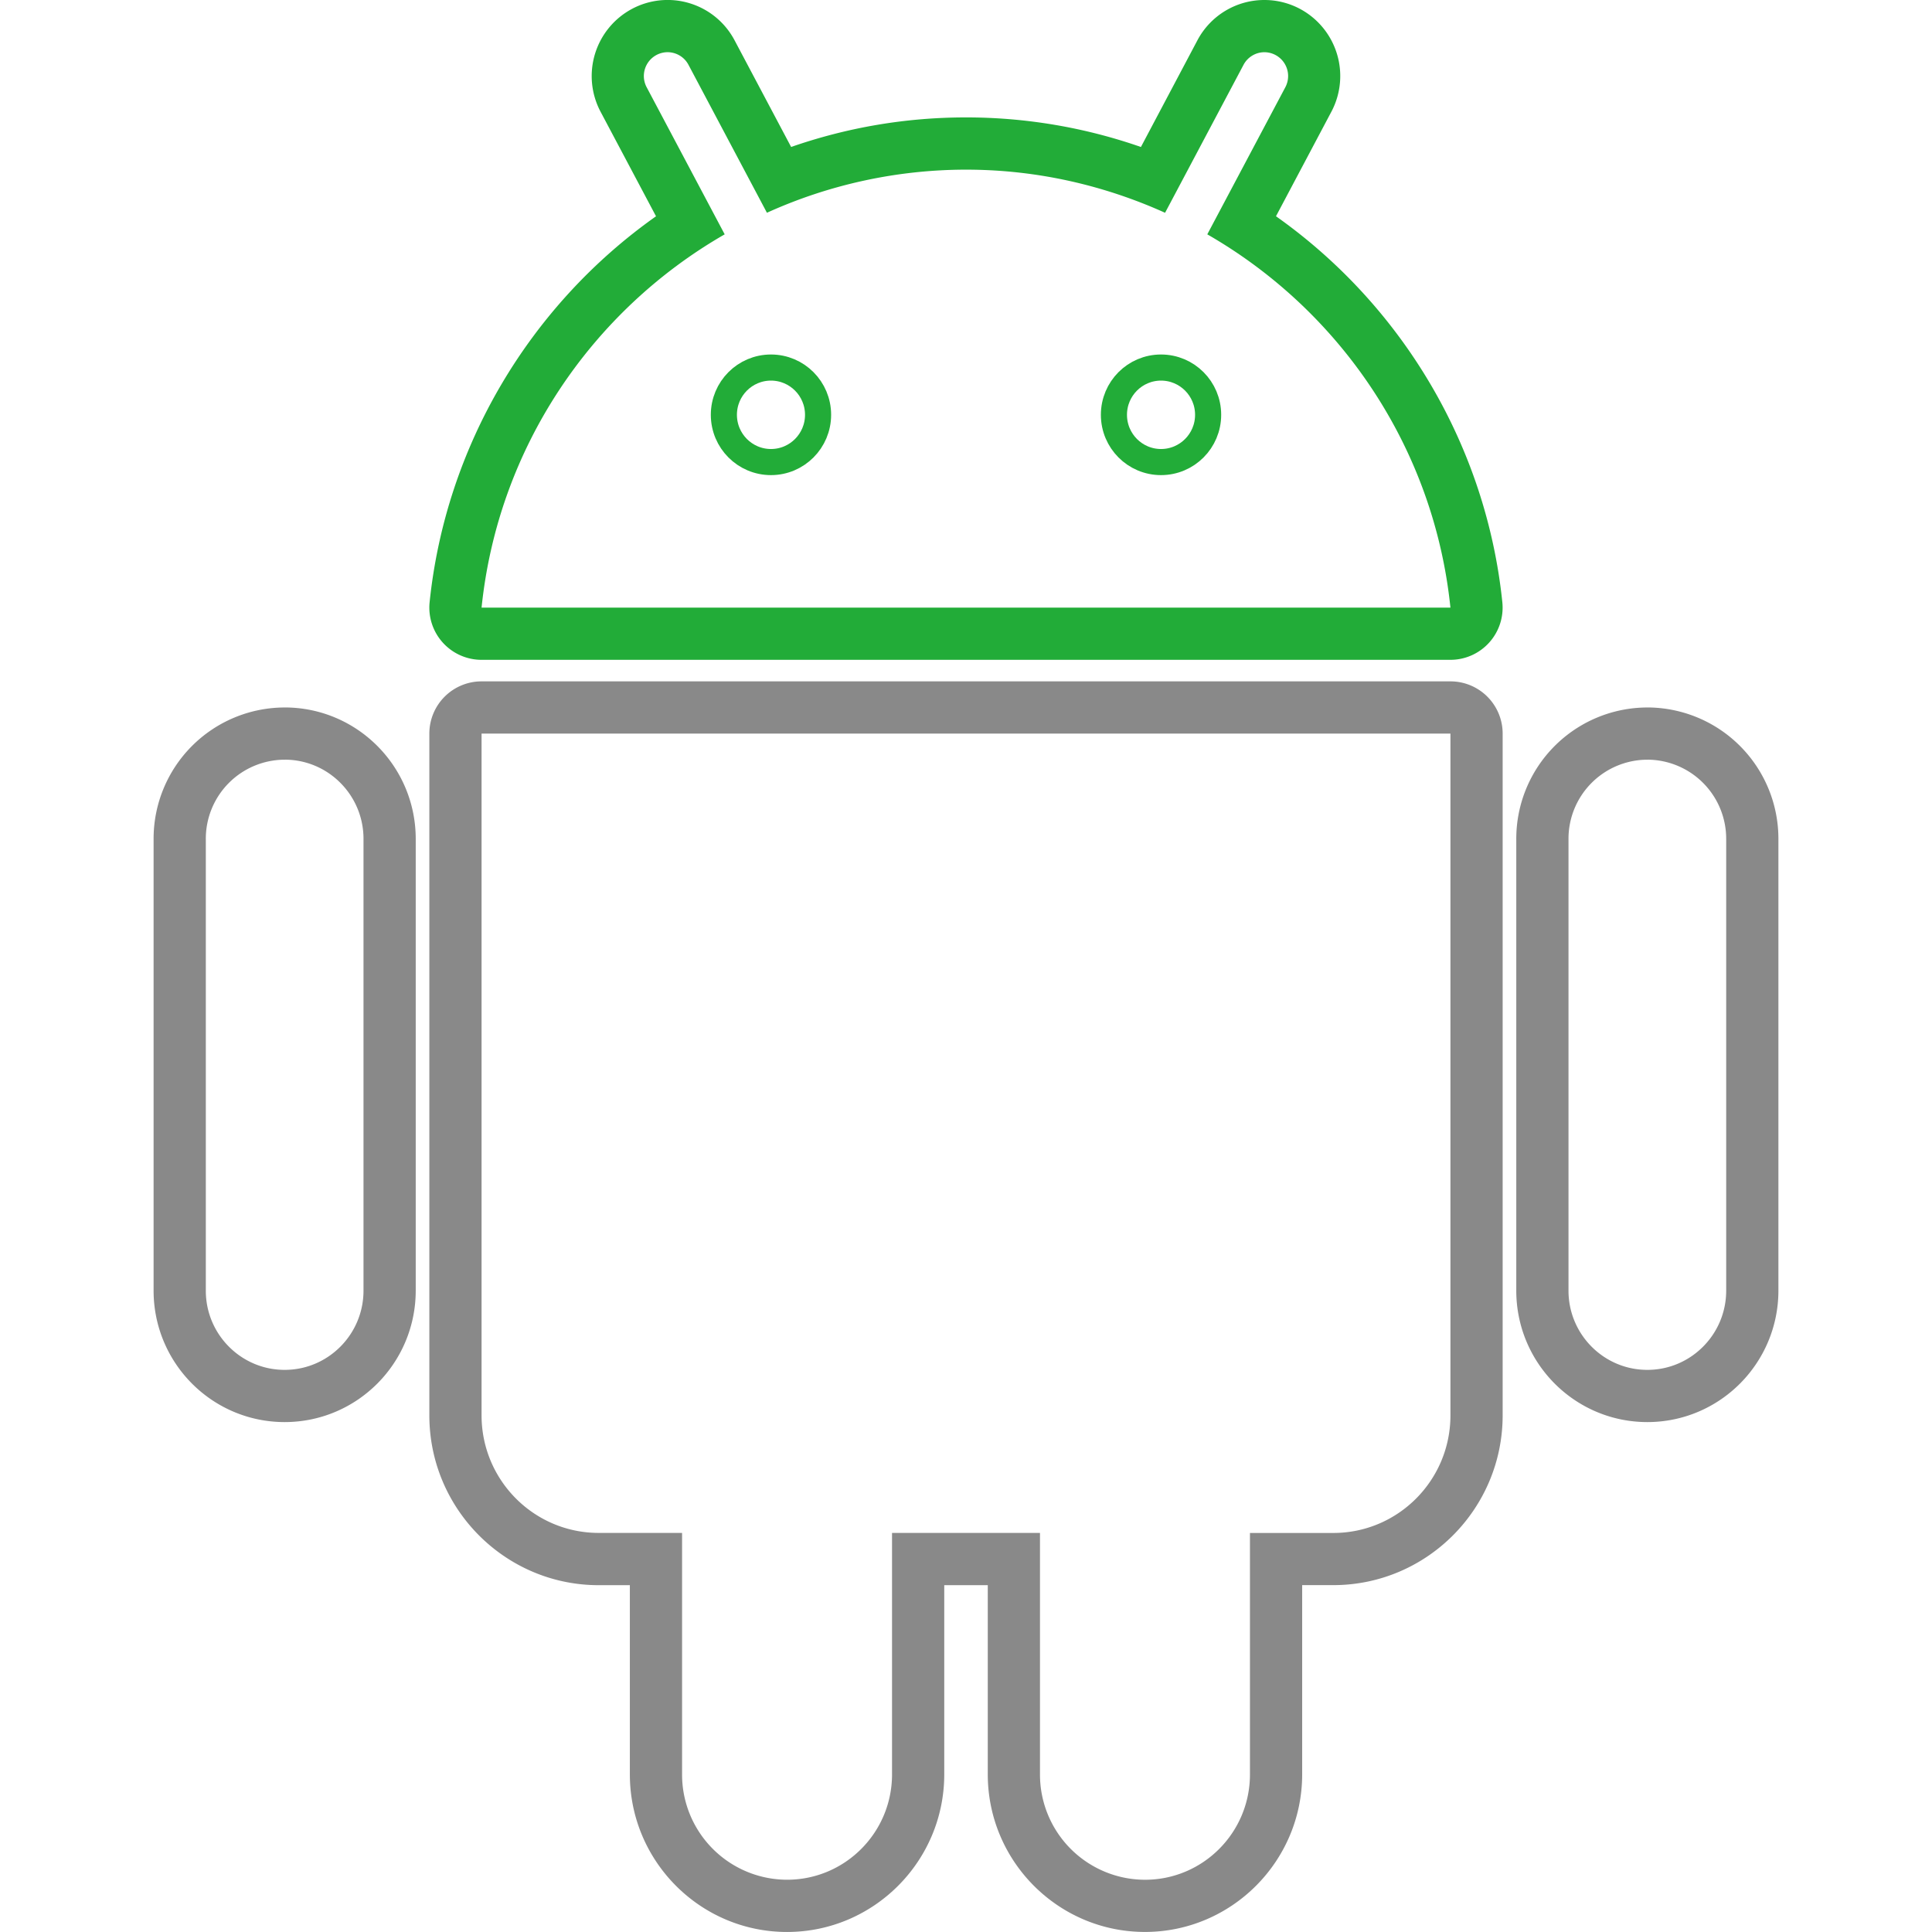 <svg xmlns="http://www.w3.org/2000/svg" width="74" height="74" viewBox="0 0 74 74"><path fill="none" stroke="#898989" stroke-width="2" stroke-linejoin="round" stroke-miterlimit="10" d="M10.903 28.098a4.028 4.028 0 0 0-4.02 4.036v17.3c0 2.228 1.8 4.035 4.02 4.035s4.02-1.808 4.02-4.037v-17.3c0-2.228-1.8-4.035-4.02-4.035zM63.097 28.098a4.028 4.028 0 0 0-4.02 4.036v17.3c0 2.228 1.8 4.035 4.02 4.035 2.22 0 4.02-1.808 4.02-4.037v-17.3a4.03 4.03 0 0 0-4.02-4.035z"/><path fill="#898989" d="M55.555 28.098v26.114c0 2.488-2.01 4.504-4.487 4.504h-3.192v9.247c0 2.23-1.8 4.036-4.02 4.036a4.028 4.028 0 0 1-4.022-4.037v-9.247h-5.667v9.247c0 2.23-1.8 4.036-4.02 4.036a4.028 4.028 0 0 1-4.022-4.037v-9.247h-3.193c-2.478 0-4.487-2.017-4.487-4.504V28.098h37.11m0-2h-37.11a2 2 0 0 0-2 2v26.114c0 3.587 2.91 6.504 6.487 6.504h1.193v7.247c0 3.328 2.7 6.036 6.02 6.036s6.022-2.71 6.022-6.037v-7.247h1.667v7.247c0 3.328 2.7 6.036 6.02 6.036s6.022-2.71 6.022-6.037v-7.247h1.192c3.577 0 6.487-2.918 6.487-6.504V28.098a2 2 0 0 0-2-2z"/><path fill="#22AC38" d="M48.432 2a.913.913 0 0 1 .8 1.34l-2.99 5.636c5.087 2.922 8.68 8.162 9.313 14.298h-37.11c.633-6.136 4.227-11.376 9.312-14.298l-2.99-5.637a.913.913 0 0 1 .8-1.34c.326 0 .64.176.803.483l3.005 5.667A18.503 18.503 0 0 1 37 6.498c2.72 0 5.295.602 7.625 1.652l3.005-5.667A.908.908 0 0 1 48.432 2m0-2a2.9 2.9 0 0 0-2.57 1.547L43.7 5.63A20.34 20.34 0 0 0 37 4.497c-2.29 0-4.535.38-6.698 1.132l-2.165-4.083A2.9 2.9 0 0 0 24.2.344a2.917 2.917 0 0 0-1.2 3.93l2.127 4.01c-4.86 3.435-8.058 8.834-8.672 14.785a2 2 0 0 0 1.99 2.204h37.11a2 2 0 0 0 1.988-2.205c-.614-5.95-3.81-11.35-8.67-14.785l2.125-4.01a2.917 2.917 0 0 0-1.2-3.93A2.9 2.9 0 0 0 48.433 0z"/><g fill="none" stroke="#22AC38" stroke-miterlimit="10"><ellipse cx="29.53" cy="15.888" rx="1.804" ry="1.81"/><ellipse cx="44.47" cy="15.888" rx="1.804" ry="1.81"/></g></svg>